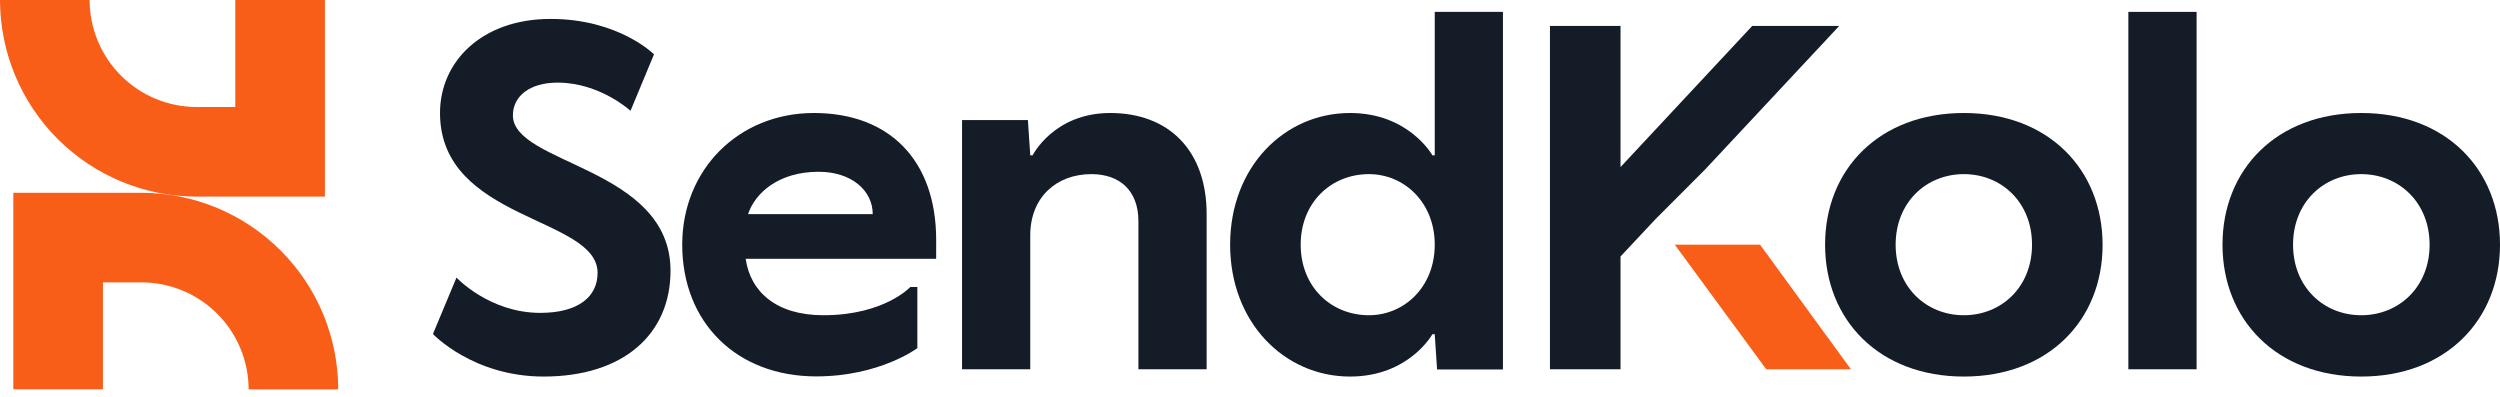 <svg width="195" height="31" viewBox="0 0 195 31" fill="none" xmlns="http://www.w3.org/2000/svg">
<path d="M25.344 15.337H15.337C11.271 15.332 7.373 13.715 4.497 10.84C1.622 7.964 0.005 4.066 0 0L6.99 0C6.993 2.213 7.873 4.334 9.438 5.899C11.003 7.464 13.124 8.344 15.337 8.347H18.353V0H25.344V15.337Z" fill="#F95E19"/>
<path d="M26.383 30.372H19.393C19.39 28.16 18.51 26.038 16.945 24.474C15.38 22.909 13.259 22.029 11.046 22.026H8.03V30.362H1.039V15.038H11.046C15.112 15.043 19.01 16.66 21.885 19.535C24.76 22.409 26.378 26.307 26.383 30.372Z" fill="#F95E19"/>
<path d="M40.006 8.998C40.006 7.529 41.283 6.444 43.492 6.444C46.795 6.444 49.18 8.643 49.18 8.643L51.012 4.24C51.012 4.24 48.271 1.476 42.943 1.476C37.616 1.476 34.321 4.776 34.321 8.814C34.321 17.242 46.611 16.885 46.611 21.285C46.611 23.122 45.142 24.404 42.136 24.404C38.175 24.404 35.606 21.653 35.606 21.653L33.769 26.051C33.769 26.051 36.888 29.371 42.397 29.371C48.631 29.371 52.301 26.066 52.301 21.117C52.299 13.026 40.006 12.849 40.006 8.998Z" fill="#141C28"/>
<path d="M73.022 18.718C73.022 12.482 69.355 8.814 63.486 8.814C57.616 8.814 53.213 13.217 53.213 19.086C53.213 25.137 57.43 29.359 63.667 29.359C68.622 29.359 71.554 27.154 71.554 27.154V22.386H71.002C71.002 22.386 68.987 24.588 64.216 24.588C60.546 24.588 58.528 22.754 58.163 20.187H73.02L73.022 18.718ZM58.349 16.701C58.898 15.048 60.735 13.398 63.853 13.398C66.423 13.398 68.073 14.867 68.073 16.701H58.349Z" fill="#141C28"/>
<path d="M86.597 8.814C82.196 8.814 80.544 12.114 80.544 12.114H80.36L80.176 9.363H75.04V28.804H80.36V18.351C80.36 15.416 82.378 13.582 85.128 13.582C87.332 13.582 88.796 14.859 88.796 17.25V28.804H94.118V16.701C94.118 11.748 91.179 8.814 86.597 8.814Z" fill="#141C28"/>
<path d="M111.91 0.927V12.114H111.728C111.728 12.114 109.892 8.814 105.305 8.814C100.169 8.814 95.95 13.031 95.95 19.086C95.95 25.142 100.169 29.371 105.305 29.371C109.902 29.371 111.728 26.066 111.728 26.066H111.91L112.091 28.817H117.23V0.927H111.91ZM106.774 24.588C103.837 24.588 101.454 22.386 101.454 19.086C101.454 15.787 103.837 13.582 106.774 13.582C109.524 13.582 111.91 15.784 111.91 19.086C111.91 22.389 109.524 24.588 106.774 24.588Z" fill="#141C28"/>
<path d="M137.284 19.086H130.633L137.769 28.804H144.374L137.284 19.086Z" fill="#F95E19"/>
<path d="M143.457 2.025H136.671L126.401 13.031V2.025H120.897V28.804H126.401V20.003L129.152 17.069L133.001 13.217L143.457 2.025Z" fill="#141C28"/>
<path d="M153.18 8.814C146.576 8.814 142.356 13.217 142.356 19.086C142.356 24.955 146.576 29.371 153.18 29.371C159.785 29.371 164.002 24.968 164.002 19.099C164.002 13.23 159.785 8.814 153.18 8.814ZM153.18 24.588C150.243 24.588 147.86 22.386 147.86 19.086C147.86 15.787 150.243 13.582 153.18 13.582C156.117 13.582 158.498 15.784 158.498 19.086C158.498 22.389 156.112 24.588 153.18 24.588Z" fill="#141C28"/>
<path d="M166.012 0.927V28.804H171.335V0.927H166.012Z" fill="#141C28"/>
<path d="M184.176 8.814C177.576 8.814 173.355 13.217 173.355 19.086C173.355 24.955 177.576 29.371 184.176 29.371C190.776 29.371 195 24.955 195 19.086C195 13.217 190.786 8.814 184.176 8.814ZM184.176 24.588C181.244 24.588 178.858 22.386 178.858 19.086C178.858 15.787 181.244 13.582 184.176 13.582C187.108 13.582 189.509 15.784 189.509 19.086C189.509 22.389 187.113 24.588 184.176 24.588Z" fill="#141C28"/>
</svg>
